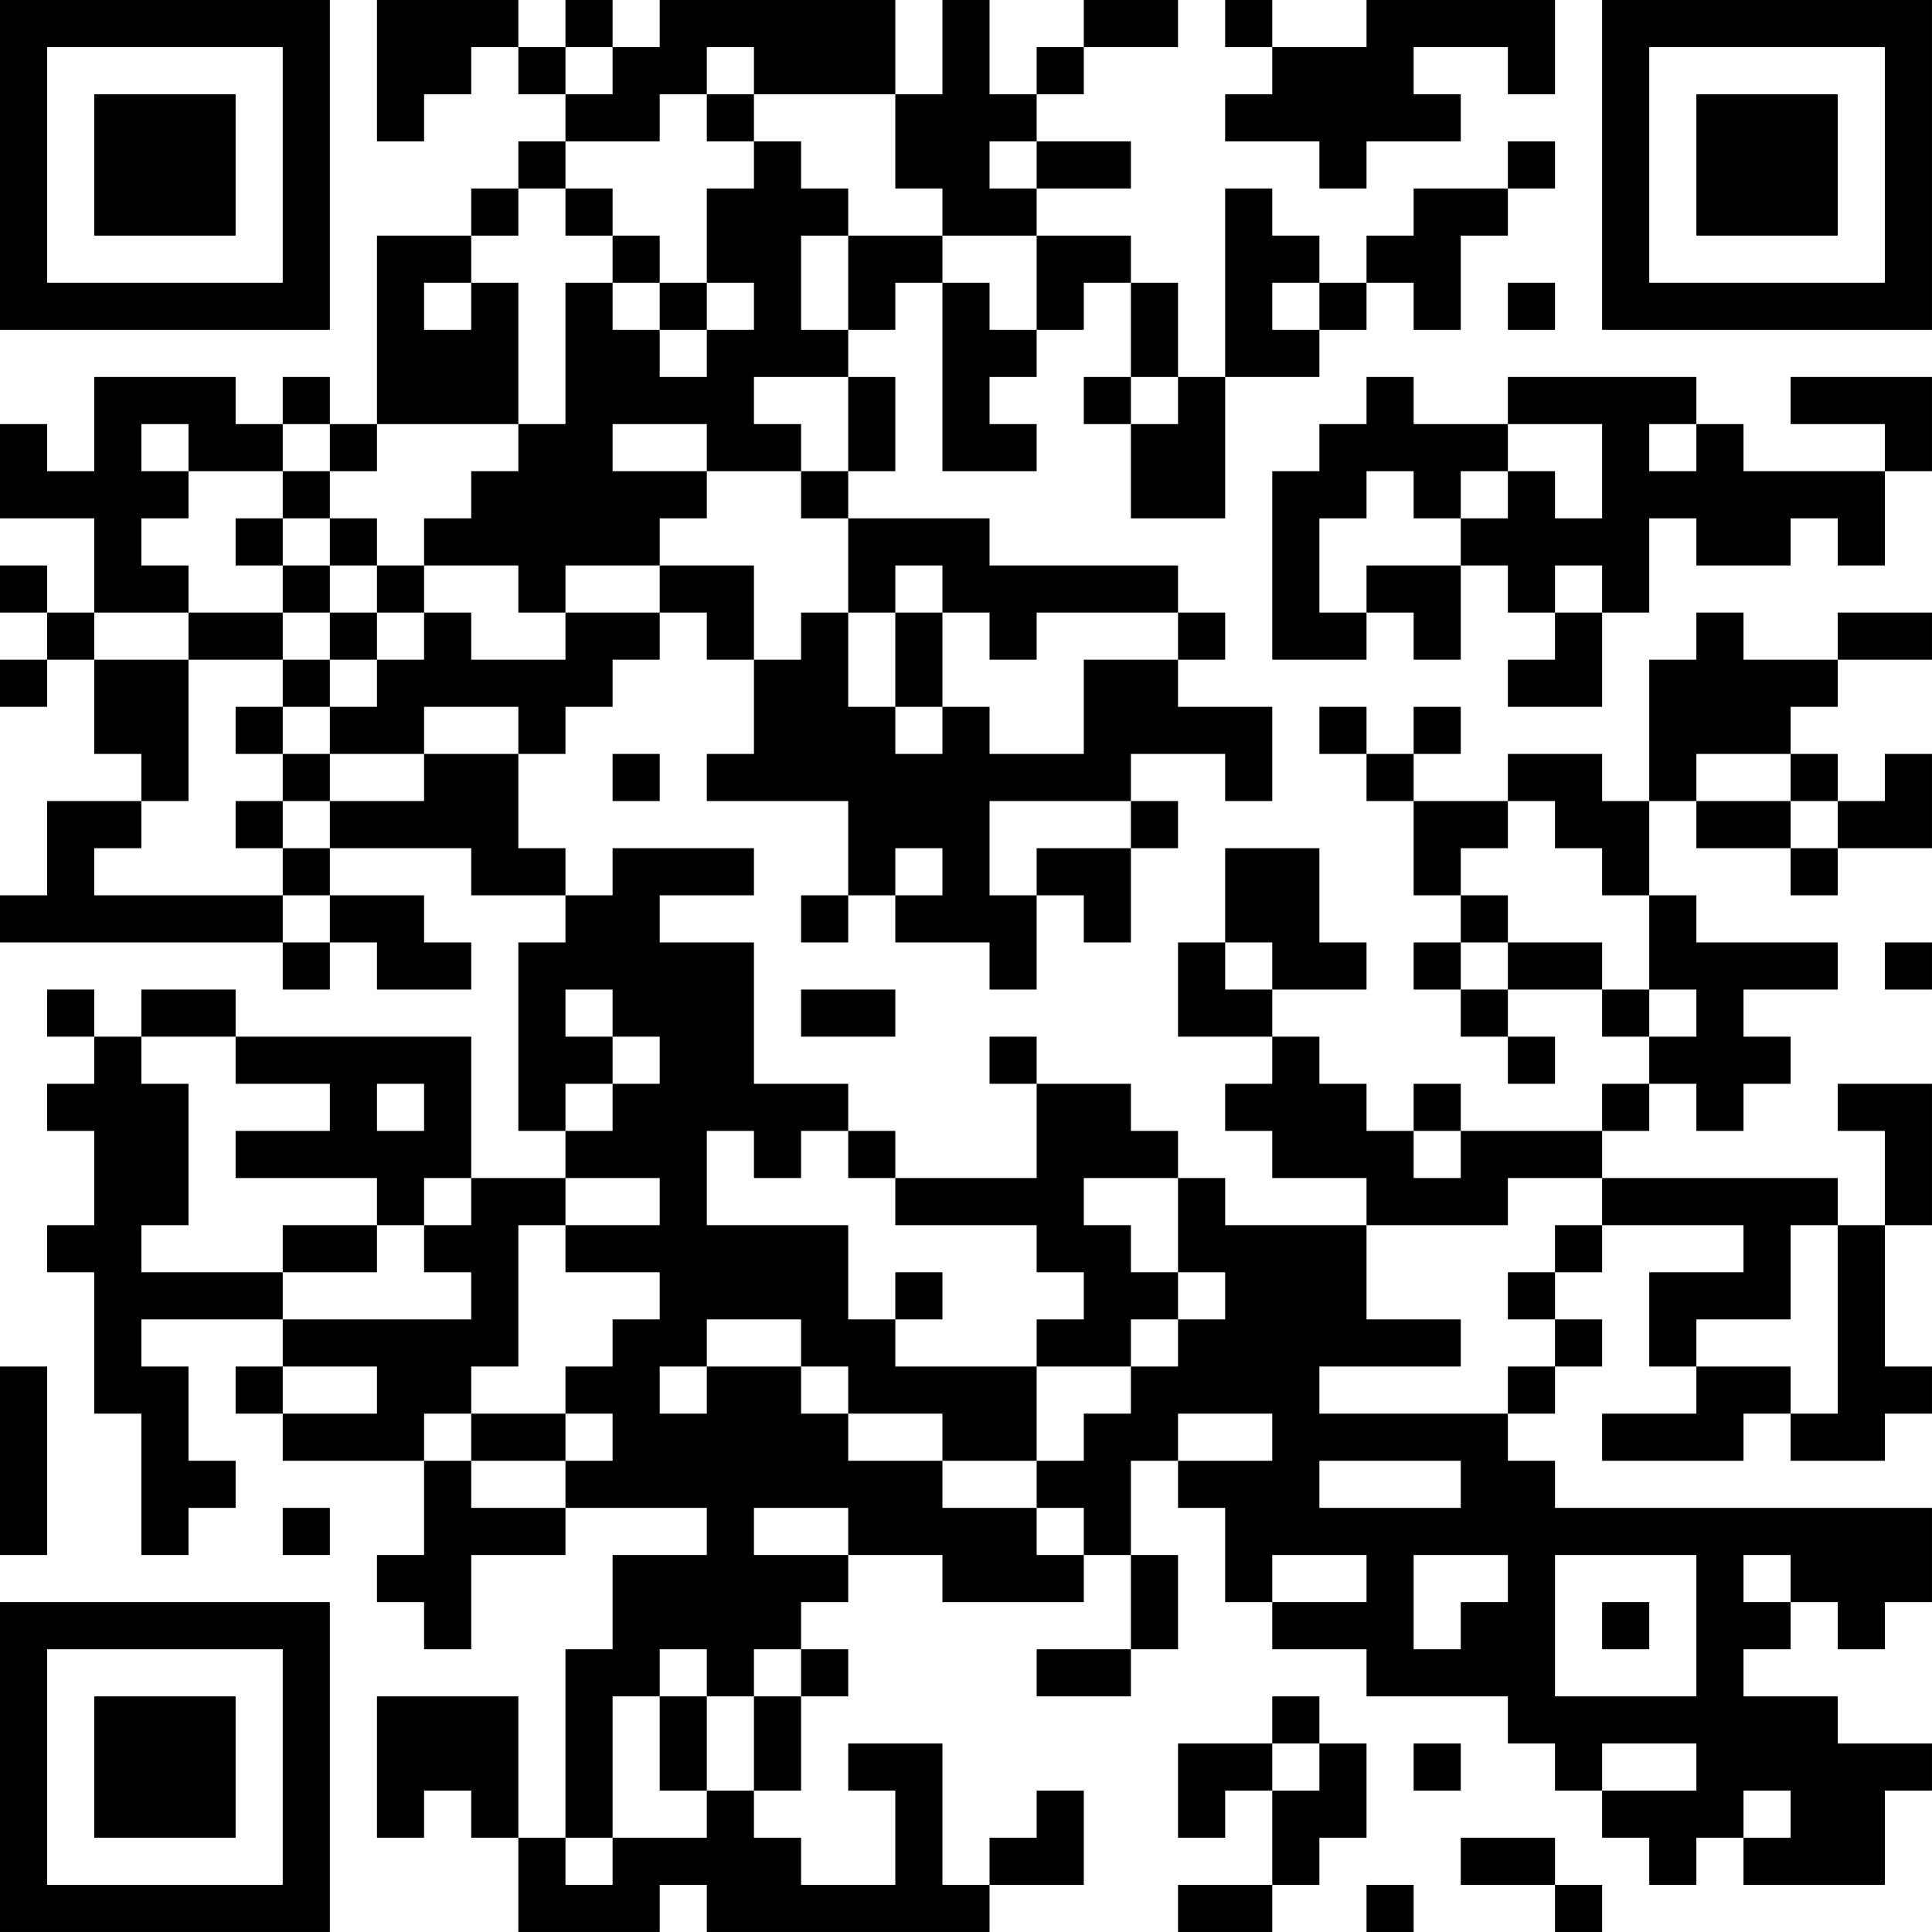 <?xml version="1.0" encoding="UTF-8"?>
<svg xmlns="http://www.w3.org/2000/svg" version="1.1" width="200" height="200" viewBox="0 0 200 200"><rect x="0" y="0" width="200" height="200" fill="#ffffff"/><g transform="scale(4.878)"><g transform="translate(0,0)"><path fill-rule="evenodd" d="M8 0L8 3L9 3L9 2L10 2L10 1L11 1L11 2L12 2L12 3L11 3L11 4L10 4L10 5L8 5L8 9L7 9L7 8L6 8L6 9L5 9L5 8L2 8L2 10L1 10L1 9L0 9L0 11L2 11L2 13L1 13L1 12L0 12L0 13L1 13L1 14L0 14L0 15L1 15L1 14L2 14L2 16L3 16L3 17L1 17L1 19L0 19L0 20L6 20L6 21L7 21L7 20L8 20L8 21L10 21L10 20L9 20L9 19L7 19L7 18L10 18L10 19L12 19L12 20L11 20L11 24L12 24L12 25L10 25L10 22L5 22L5 21L3 21L3 22L2 22L2 21L1 21L1 22L2 22L2 23L1 23L1 24L2 24L2 26L1 26L1 27L2 27L2 30L3 30L3 33L4 33L4 32L5 32L5 31L4 31L4 29L3 29L3 28L6 28L6 29L5 29L5 30L6 30L6 31L9 31L9 33L8 33L8 34L9 34L9 35L10 35L10 33L12 33L12 32L15 32L15 33L13 33L13 35L12 35L12 39L11 39L11 36L8 36L8 39L9 39L9 38L10 38L10 39L11 39L11 41L14 41L14 40L15 40L15 41L21 41L21 40L23 40L23 38L22 38L22 39L21 39L21 40L20 40L20 37L18 37L18 38L19 38L19 40L17 40L17 39L16 39L16 38L17 38L17 36L18 36L18 35L17 35L17 34L18 34L18 33L20 33L20 34L23 34L23 33L24 33L24 35L22 35L22 36L24 36L24 35L25 35L25 33L24 33L24 31L25 31L25 32L26 32L26 34L27 34L27 35L29 35L29 36L32 36L32 37L33 37L33 38L34 38L34 39L35 39L35 40L36 40L36 39L37 39L37 40L40 40L40 38L41 38L41 37L39 37L39 36L37 36L37 35L38 35L38 34L39 34L39 35L40 35L40 34L41 34L41 32L33 32L33 31L32 31L32 30L33 30L33 29L34 29L34 28L33 28L33 27L34 27L34 26L37 26L37 27L35 27L35 29L36 29L36 30L34 30L34 31L37 31L37 30L38 30L38 31L40 31L40 30L41 30L41 29L40 29L40 26L41 26L41 23L39 23L39 24L40 24L40 26L39 26L39 25L34 25L34 24L35 24L35 23L36 23L36 24L37 24L37 23L38 23L38 22L37 22L37 21L39 21L39 20L36 20L36 19L35 19L35 17L36 17L36 18L38 18L38 19L39 19L39 18L41 18L41 16L40 16L40 17L39 17L39 16L38 16L38 15L39 15L39 14L41 14L41 13L39 13L39 14L37 14L37 13L36 13L36 14L35 14L35 17L34 17L34 16L32 16L32 17L30 17L30 16L31 16L31 15L30 15L30 16L29 16L29 15L28 15L28 16L29 16L29 17L30 17L30 19L31 19L31 20L30 20L30 21L31 21L31 22L32 22L32 23L33 23L33 22L32 22L32 21L34 21L34 22L35 22L35 23L34 23L34 24L31 24L31 23L30 23L30 24L29 24L29 23L28 23L28 22L27 22L27 21L29 21L29 20L28 20L28 18L26 18L26 20L25 20L25 22L27 22L27 23L26 23L26 24L27 24L27 25L29 25L29 26L26 26L26 25L25 25L25 24L24 24L24 23L22 23L22 22L21 22L21 23L22 23L22 25L19 25L19 24L18 24L18 23L16 23L16 20L14 20L14 19L16 19L16 18L13 18L13 19L12 19L12 18L11 18L11 16L12 16L12 15L13 15L13 14L14 14L14 13L15 13L15 14L16 14L16 16L15 16L15 17L18 17L18 19L17 19L17 20L18 20L18 19L19 19L19 20L21 20L21 21L22 21L22 19L23 19L23 20L24 20L24 18L25 18L25 17L24 17L24 16L26 16L26 17L27 17L27 15L25 15L25 14L26 14L26 13L25 13L25 12L21 12L21 11L18 11L18 10L19 10L19 8L18 8L18 7L19 7L19 6L20 6L20 10L22 10L22 9L21 9L21 8L22 8L22 7L23 7L23 6L24 6L24 8L23 8L23 9L24 9L24 11L26 11L26 8L28 8L28 7L29 7L29 6L30 6L30 7L31 7L31 5L32 5L32 4L33 4L33 3L32 3L32 4L30 4L30 5L29 5L29 6L28 6L28 5L27 5L27 4L26 4L26 8L25 8L25 6L24 6L24 5L22 5L22 4L24 4L24 3L22 3L22 2L23 2L23 1L25 1L25 0L23 0L23 1L22 1L22 2L21 2L21 0L20 0L20 2L19 2L19 0L14 0L14 1L13 1L13 0L12 0L12 1L11 1L11 0ZM26 0L26 1L27 1L27 2L26 2L26 3L28 3L28 4L29 4L29 3L31 3L31 2L30 2L30 1L32 1L32 2L33 2L33 0L29 0L29 1L27 1L27 0ZM12 1L12 2L13 2L13 1ZM15 1L15 2L14 2L14 3L12 3L12 4L11 4L11 5L10 5L10 6L9 6L9 7L10 7L10 6L11 6L11 9L8 9L8 10L7 10L7 9L6 9L6 10L4 10L4 9L3 9L3 10L4 10L4 11L3 11L3 12L4 12L4 13L2 13L2 14L4 14L4 17L3 17L3 18L2 18L2 19L6 19L6 20L7 20L7 19L6 19L6 18L7 18L7 17L9 17L9 16L11 16L11 15L9 15L9 16L7 16L7 15L8 15L8 14L9 14L9 13L10 13L10 14L12 14L12 13L14 13L14 12L16 12L16 14L17 14L17 13L18 13L18 15L19 15L19 16L20 16L20 15L21 15L21 16L23 16L23 14L25 14L25 13L22 13L22 14L21 14L21 13L20 13L20 12L19 12L19 13L18 13L18 11L17 11L17 10L18 10L18 8L16 8L16 9L17 9L17 10L15 10L15 9L13 9L13 10L15 10L15 11L14 11L14 12L12 12L12 13L11 13L11 12L9 12L9 11L10 11L10 10L11 10L11 9L12 9L12 6L13 6L13 7L14 7L14 8L15 8L15 7L16 7L16 6L15 6L15 4L16 4L16 3L17 3L17 4L18 4L18 5L17 5L17 7L18 7L18 5L20 5L20 6L21 6L21 7L22 7L22 5L20 5L20 4L19 4L19 2L16 2L16 1ZM15 2L15 3L16 3L16 2ZM21 3L21 4L22 4L22 3ZM12 4L12 5L13 5L13 6L14 6L14 7L15 7L15 6L14 6L14 5L13 5L13 4ZM27 6L27 7L28 7L28 6ZM32 6L32 7L33 7L33 6ZM24 8L24 9L25 9L25 8ZM29 8L29 9L28 9L28 10L27 10L27 14L29 14L29 13L30 13L30 14L31 14L31 12L32 12L32 13L33 13L33 14L32 14L32 15L34 15L34 13L35 13L35 11L36 11L36 12L38 12L38 11L39 11L39 12L40 12L40 10L41 10L41 8L38 8L38 9L40 9L40 10L37 10L37 9L36 9L36 8L32 8L32 9L30 9L30 8ZM32 9L32 10L31 10L31 11L30 11L30 10L29 10L29 11L28 11L28 13L29 13L29 12L31 12L31 11L32 11L32 10L33 10L33 11L34 11L34 9ZM35 9L35 10L36 10L36 9ZM6 10L6 11L5 11L5 12L6 12L6 13L4 13L4 14L6 14L6 15L5 15L5 16L6 16L6 17L5 17L5 18L6 18L6 17L7 17L7 16L6 16L6 15L7 15L7 14L8 14L8 13L9 13L9 12L8 12L8 11L7 11L7 10ZM6 11L6 12L7 12L7 13L6 13L6 14L7 14L7 13L8 13L8 12L7 12L7 11ZM33 12L33 13L34 13L34 12ZM19 13L19 15L20 15L20 13ZM13 16L13 17L14 17L14 16ZM36 16L36 17L38 17L38 18L39 18L39 17L38 17L38 16ZM21 17L21 19L22 19L22 18L24 18L24 17ZM32 17L32 18L31 18L31 19L32 19L32 20L31 20L31 21L32 21L32 20L34 20L34 21L35 21L35 22L36 22L36 21L35 21L35 19L34 19L34 18L33 18L33 17ZM19 18L19 19L20 19L20 18ZM26 20L26 21L27 21L27 20ZM40 20L40 21L41 21L41 20ZM12 21L12 22L13 22L13 23L12 23L12 24L13 24L13 23L14 23L14 22L13 22L13 21ZM17 21L17 22L19 22L19 21ZM3 22L3 23L4 23L4 26L3 26L3 27L6 27L6 28L10 28L10 27L9 27L9 26L10 26L10 25L9 25L9 26L8 26L8 25L5 25L5 24L7 24L7 23L5 23L5 22ZM8 23L8 24L9 24L9 23ZM15 24L15 26L18 26L18 28L19 28L19 29L22 29L22 31L20 31L20 30L18 30L18 29L17 29L17 28L15 28L15 29L14 29L14 30L15 30L15 29L17 29L17 30L18 30L18 31L20 31L20 32L22 32L22 33L23 33L23 32L22 32L22 31L23 31L23 30L24 30L24 29L25 29L25 28L26 28L26 27L25 27L25 25L23 25L23 26L24 26L24 27L25 27L25 28L24 28L24 29L22 29L22 28L23 28L23 27L22 27L22 26L19 26L19 25L18 25L18 24L17 24L17 25L16 25L16 24ZM30 24L30 25L31 25L31 24ZM12 25L12 26L11 26L11 29L10 29L10 30L9 30L9 31L10 31L10 32L12 32L12 31L13 31L13 30L12 30L12 29L13 29L13 28L14 28L14 27L12 27L12 26L14 26L14 25ZM32 25L32 26L29 26L29 28L31 28L31 29L28 29L28 30L32 30L32 29L33 29L33 28L32 28L32 27L33 27L33 26L34 26L34 25ZM6 26L6 27L8 27L8 26ZM38 26L38 28L36 28L36 29L38 29L38 30L39 30L39 26ZM19 27L19 28L20 28L20 27ZM0 29L0 33L1 33L1 29ZM6 29L6 30L8 30L8 29ZM10 30L10 31L12 31L12 30ZM25 30L25 31L27 31L27 30ZM28 31L28 32L31 32L31 31ZM6 32L6 33L7 33L7 32ZM16 32L16 33L18 33L18 32ZM27 33L27 34L29 34L29 33ZM30 33L30 35L31 35L31 34L32 34L32 33ZM33 33L33 36L36 36L36 33ZM37 33L37 34L38 34L38 33ZM34 34L34 35L35 35L35 34ZM14 35L14 36L13 36L13 39L12 39L12 40L13 40L13 39L15 39L15 38L16 38L16 36L17 36L17 35L16 35L16 36L15 36L15 35ZM14 36L14 38L15 38L15 36ZM27 36L27 37L25 37L25 39L26 39L26 38L27 38L27 40L25 40L25 41L27 41L27 40L28 40L28 39L29 39L29 37L28 37L28 36ZM27 37L27 38L28 38L28 37ZM30 37L30 38L31 38L31 37ZM34 37L34 38L36 38L36 37ZM37 38L37 39L38 39L38 38ZM31 39L31 40L33 40L33 41L34 41L34 40L33 40L33 39ZM29 40L29 41L30 41L30 40ZM0 0L0 7L7 7L7 0ZM1 1L1 6L6 6L6 1ZM2 2L2 5L5 5L5 2ZM34 0L34 7L41 7L41 0ZM35 1L35 6L40 6L40 1ZM36 2L36 5L39 5L39 2ZM0 34L0 41L7 41L7 34ZM1 35L1 40L6 40L6 35ZM2 36L2 39L5 39L5 36Z" fill="#000000"/></g></g></svg>
